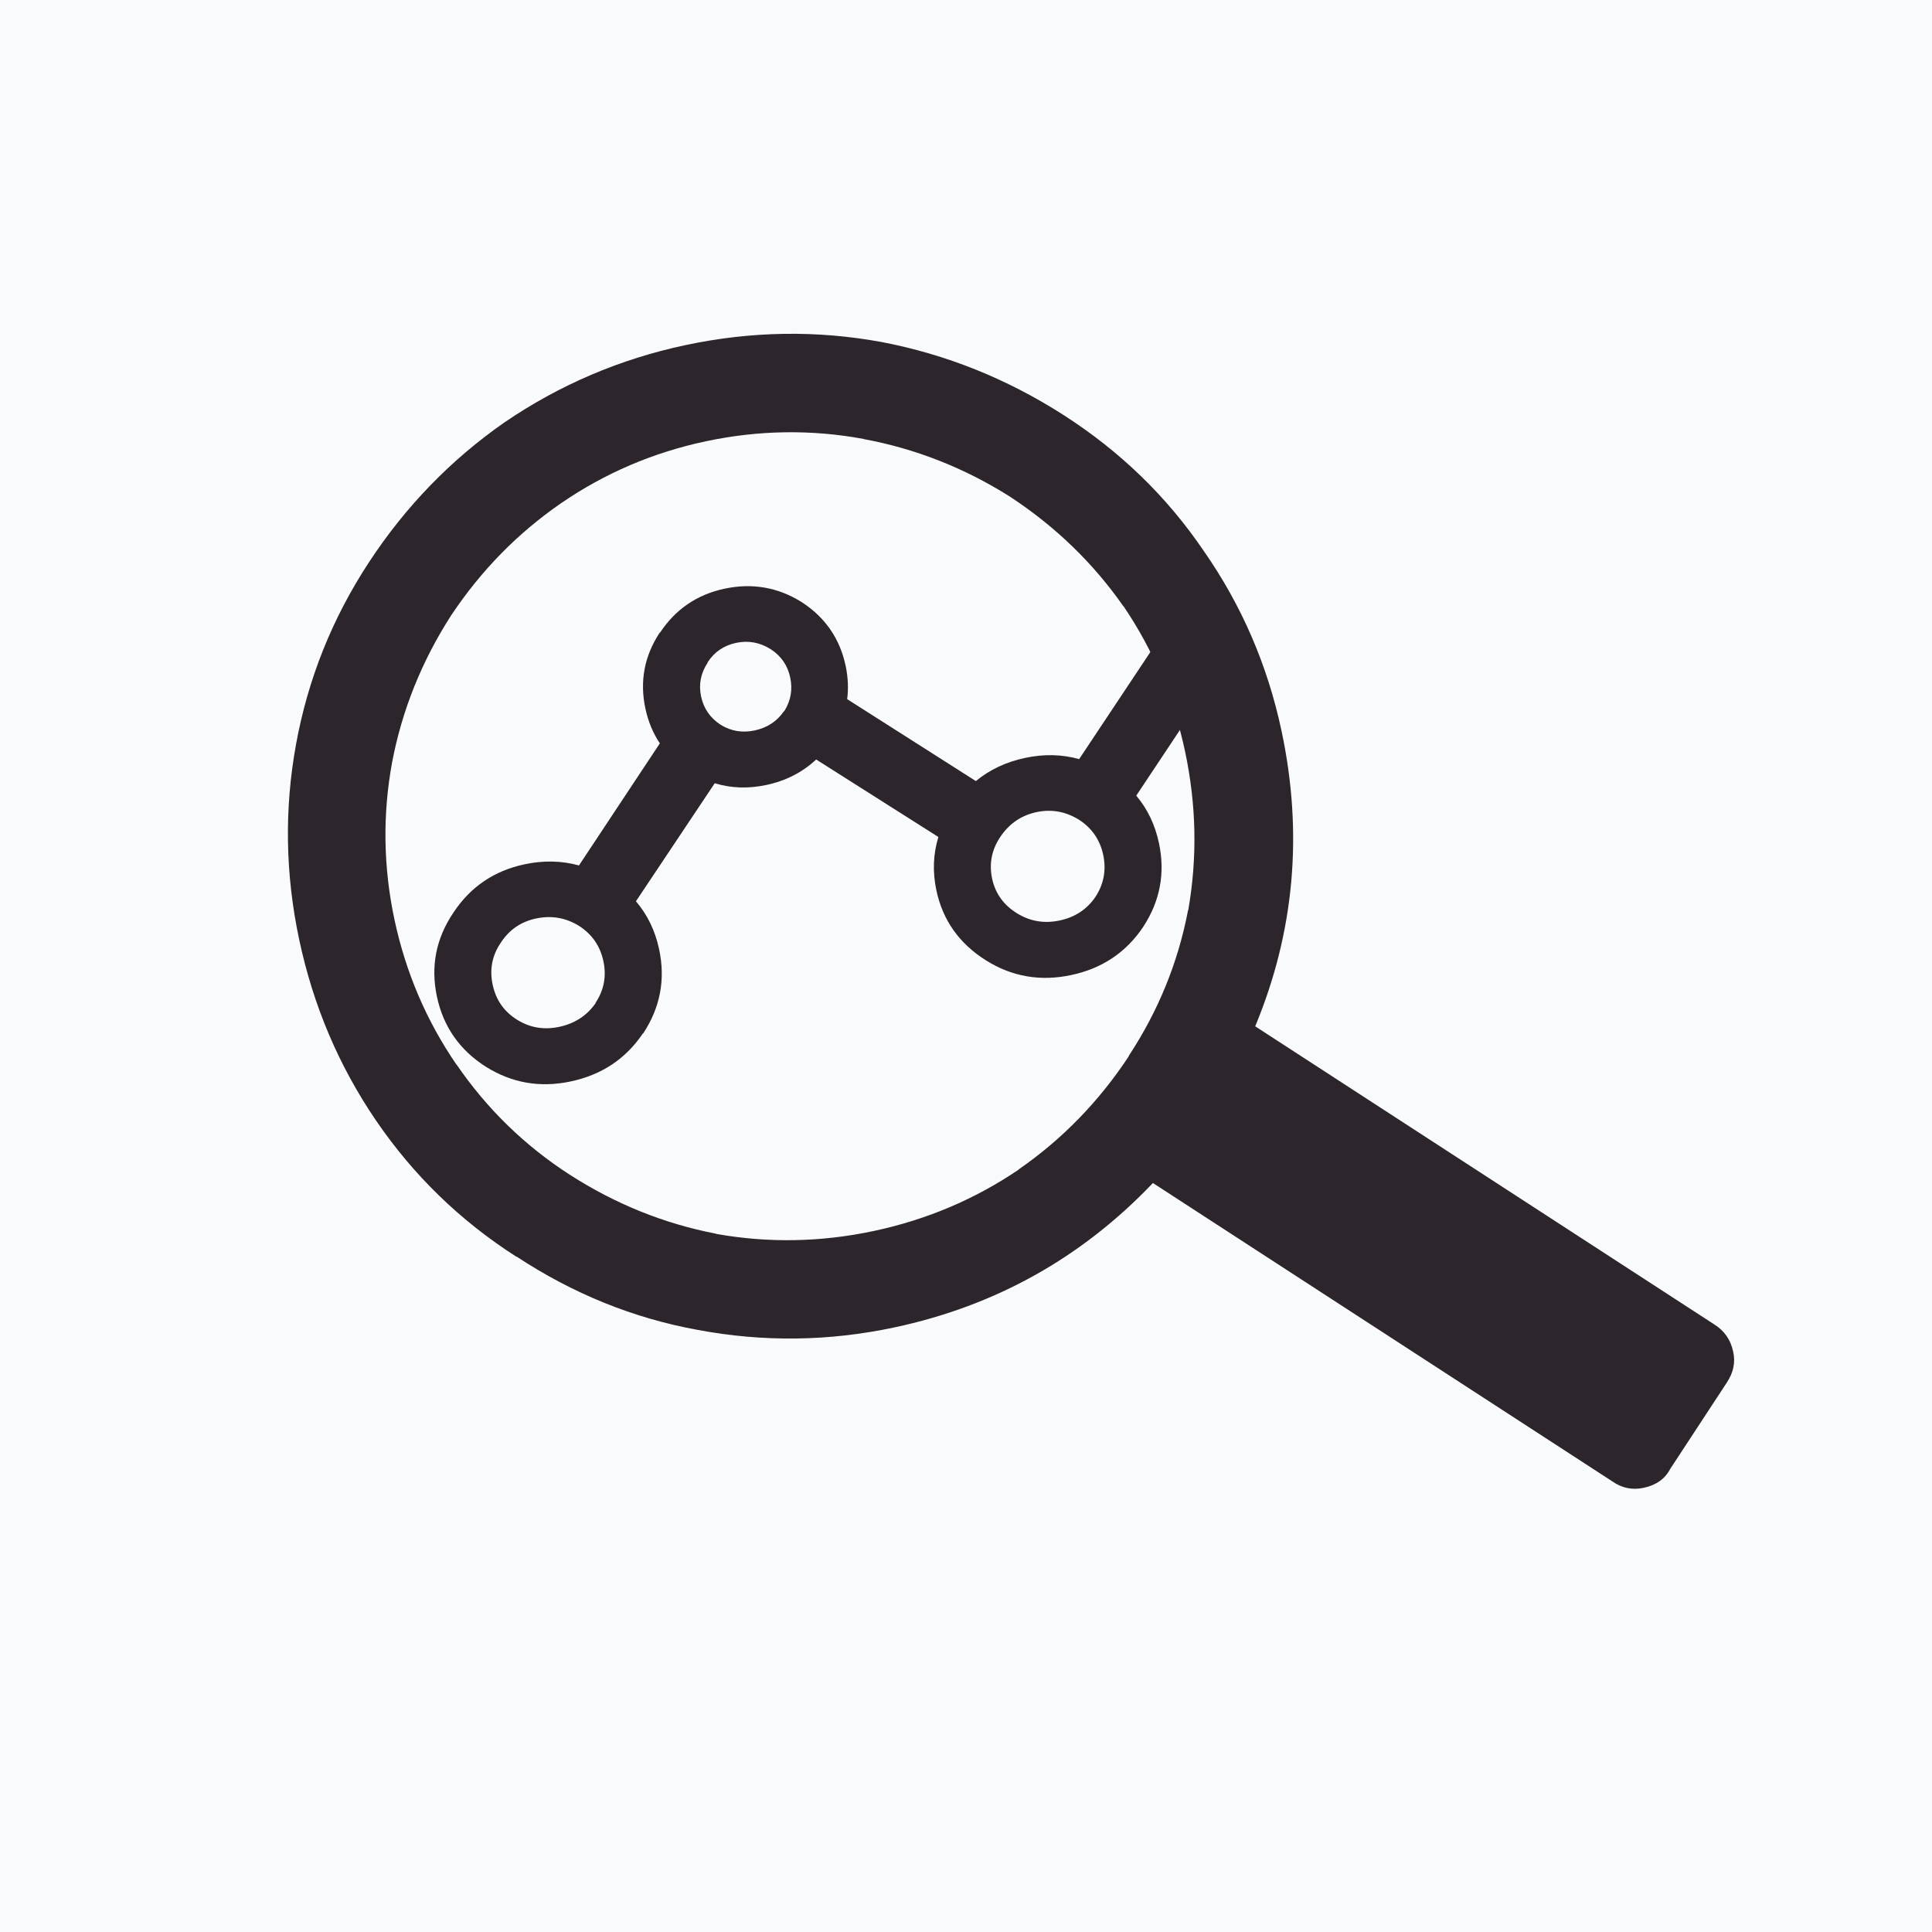 <svg width="100" height="100" viewBox="0 0 100 100" fill="none" xmlns="http://www.w3.org/2000/svg">
<path d="M100 0H0V100H100V0Z" fill="#F8FAFC"/>
<path d="M89.376 71.568C89.725 71.044 89.835 70.505 89.705 69.949C89.577 69.347 89.255 68.883 88.736 68.555L64.969 53.122C67.003 48.223 67.457 43.127 66.332 37.833C65.611 34.44 64.274 31.341 62.319 28.536C60.406 25.709 57.975 23.354 55.026 21.467C52.104 19.597 48.975 18.344 45.642 17.705C42.278 17.086 38.889 17.138 35.475 17.864C32.093 18.583 28.976 19.913 26.122 21.855C23.336 23.795 20.994 26.211 19.095 29.106C17.197 32.001 15.939 35.141 15.323 38.526C14.712 41.877 14.766 45.248 15.488 48.642C16.213 52.056 17.538 55.175 19.463 57.998C21.402 60.84 23.827 63.192 26.736 65.053L26.733 65.037C29.657 66.963 32.781 68.229 36.108 68.834C39.498 69.471 42.889 69.43 46.282 68.709C51.522 67.595 55.987 65.103 59.675 61.233L83.46 76.68C83.95 77.025 84.488 77.134 85.08 77.008C85.724 76.872 86.182 76.544 86.453 76.026L89.376 71.568ZM52.275 25.706C52.281 25.711 52.287 25.716 52.294 25.719C54.635 27.258 56.584 29.145 58.143 31.376L58.162 31.389C59.701 33.667 60.76 36.169 61.339 38.895C61.925 41.651 61.98 44.388 61.504 47.108C61.502 47.116 61.497 47.122 61.491 47.128C60.976 49.818 59.955 52.324 58.427 54.648L58.431 54.664C56.888 57.005 54.991 58.958 52.739 60.52L52.726 60.539C50.459 62.075 47.957 63.135 45.22 63.717C42.495 64.296 39.779 64.347 37.071 63.867L37.052 63.854C34.378 63.338 31.862 62.324 29.505 60.812L29.485 60.8C27.152 59.292 25.199 57.389 23.626 55.092L23.629 55.108C22.071 52.837 21 50.333 20.416 47.593C19.837 44.865 19.798 42.146 20.299 39.438C20.812 36.755 21.824 34.235 23.337 31.874C23.34 31.868 23.346 31.862 23.35 31.854C24.895 29.535 26.79 27.599 29.034 26.051C31.304 24.491 33.804 23.421 36.533 22.841C39.273 22.26 41.997 22.22 44.705 22.72L44.688 22.723C47.387 23.222 49.916 24.216 52.275 25.706Z" fill="#2C252C"/>
<path d="M41.536 31.192C41.521 31.181 41.507 31.173 41.492 31.163C40.266 30.397 38.937 30.166 37.504 30.47C36.083 30.772 34.97 31.53 34.165 32.741L34.146 32.745C33.353 33.953 33.105 35.259 33.403 36.661C33.547 37.34 33.797 37.945 34.154 38.475L29.967 44.796C29.074 44.548 28.136 44.527 27.151 44.736C25.571 45.072 24.341 45.91 23.46 47.25C22.565 48.581 22.284 50.024 22.615 51.583C22.946 53.142 23.792 54.353 25.153 55.217C26.497 56.059 27.959 56.311 29.539 55.975C31.144 55.634 32.389 54.806 33.276 53.49L33.294 53.486C34.174 52.147 34.449 50.697 34.117 49.138C33.913 48.178 33.513 47.348 32.916 46.65L36.994 40.54C37.841 40.799 38.731 40.829 39.663 40.631C40.677 40.415 41.538 39.974 42.244 39.311L48.571 43.322C48.299 44.209 48.264 45.131 48.468 46.088C48.797 47.635 49.654 48.843 51.042 49.713C52.387 50.556 53.855 50.807 55.447 50.468C57.04 50.13 58.278 49.303 59.164 47.987C60.044 46.647 60.319 45.198 59.987 43.639C59.785 42.689 59.395 41.871 58.812 41.183L61.563 37.046C61.085 35.782 60.483 34.575 59.757 33.427L55.856 39.292C54.968 39.042 54.036 39.021 53.058 39.229C52.078 39.437 51.228 39.838 50.51 40.428L43.849 36.188C43.922 35.632 43.895 35.054 43.769 34.457C43.472 33.067 42.729 31.978 41.536 31.192ZM57.103 44.252C57.268 45.031 57.134 45.755 56.7 46.423C56.261 47.068 55.643 47.475 54.846 47.644C54.049 47.814 53.312 47.689 52.635 47.269C51.943 46.84 51.514 46.241 51.351 45.474C51.186 44.695 51.332 43.968 51.791 43.295C52.249 42.622 52.87 42.201 53.654 42.034C54.426 41.87 55.158 42.003 55.852 42.431C56.52 42.866 56.937 43.473 57.103 44.252ZM36.625 34.284C36.972 33.747 37.464 33.41 38.102 33.274C38.726 33.141 39.318 33.247 39.877 33.593L39.9 33.607C40.435 33.957 40.769 34.443 40.901 35.067C41.034 35.69 40.932 36.269 40.598 36.804C40.585 36.806 40.575 36.815 40.566 36.83C40.202 37.345 39.701 37.672 39.064 37.807C38.427 37.943 37.843 37.847 37.312 37.521L37.29 37.507C36.755 37.157 36.421 36.67 36.288 36.047C36.156 35.424 36.269 34.842 36.628 34.302L36.625 34.284ZM26.769 52.785L26.747 52.771C26.081 52.349 25.665 51.748 25.5 50.969C25.331 50.178 25.471 49.454 25.921 48.794C26.355 48.126 26.963 47.707 27.747 47.541C28.544 47.371 29.288 47.501 29.981 47.93C30.65 48.365 31.067 48.971 31.232 49.751C31.398 50.53 31.263 51.248 30.826 51.904L30.83 51.922C30.378 52.569 29.748 52.979 28.94 53.151C28.157 53.317 27.432 53.196 26.769 52.785Z" fill="#2C252C"/>
</svg>
